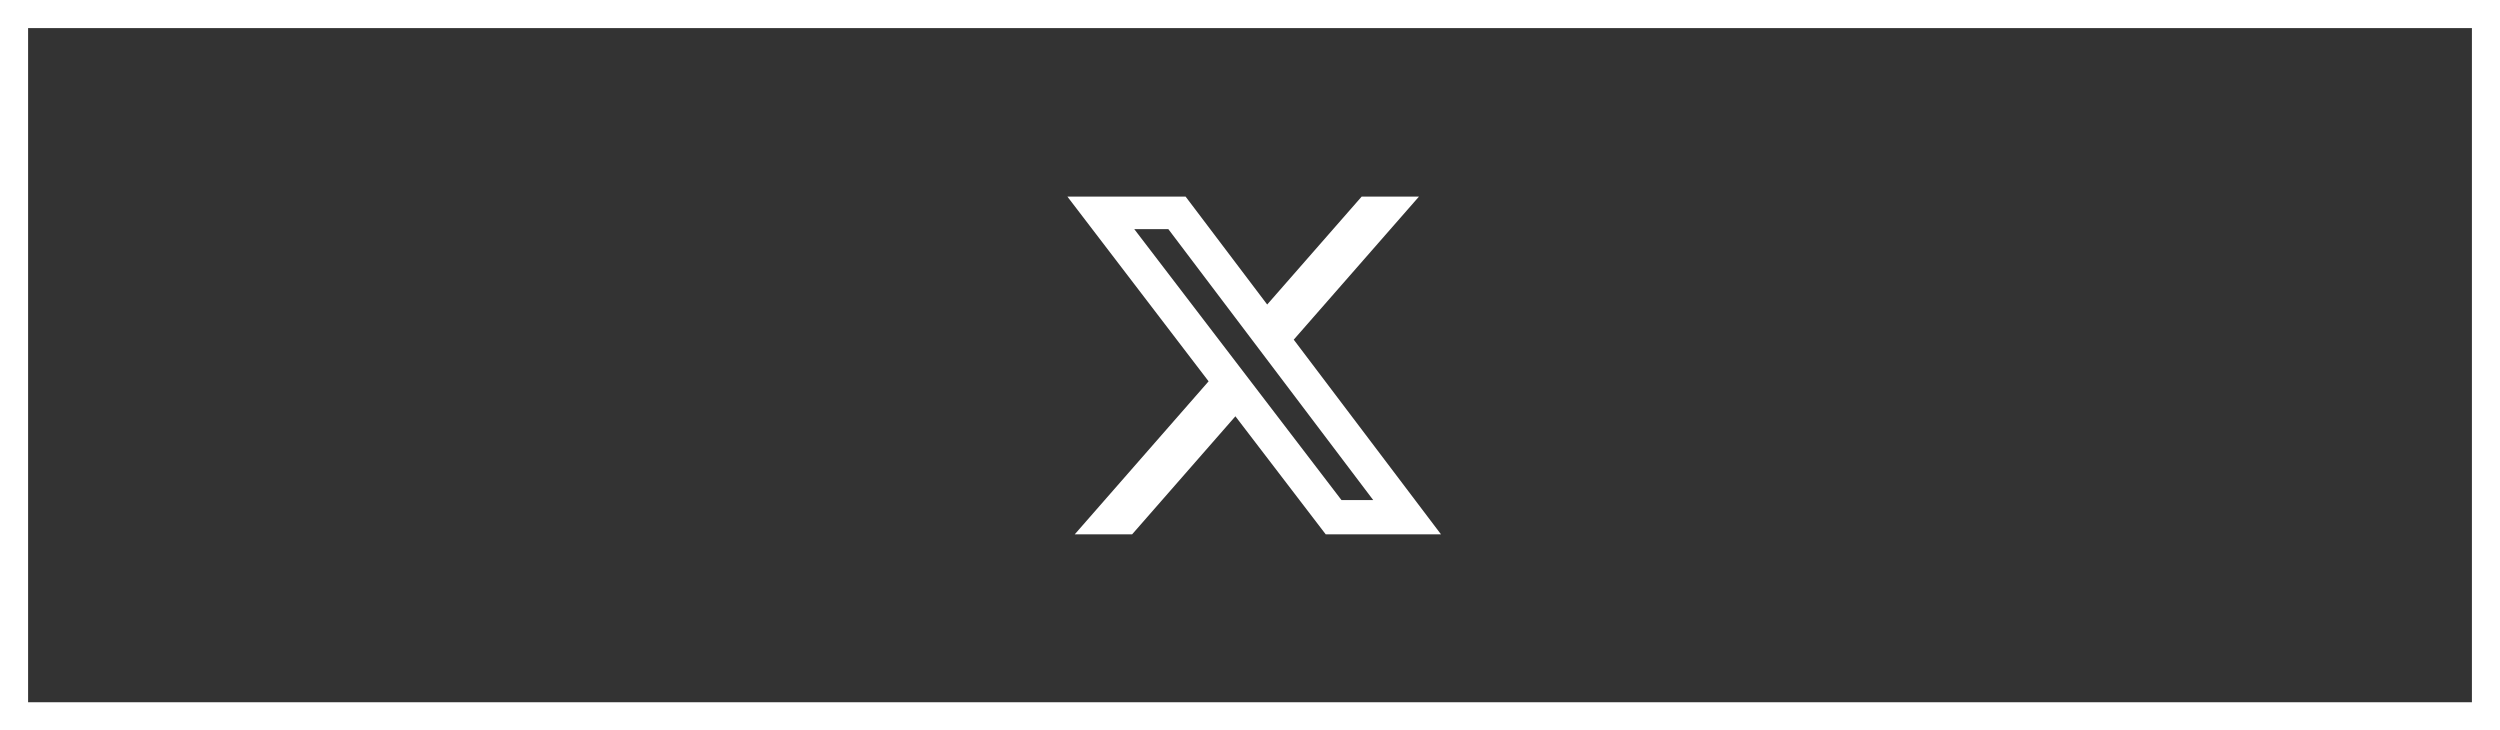<svg width="89" height="26" viewBox="0 0 89 26" fill="none" xmlns="http://www.w3.org/2000/svg">
<rect x="0" y="0" width="89" height="26" fill="#333333" stroke="none"/>
<rect x="0.5" y="0.5" width="88" height="25" stroke="white"/>
<path d="M48.474 7H50.514L46.057 12.092L51.3 19.023H47.196L43.98 14.82L40.303 19.023H38.26L43.026 13.575L38 7H42.208L45.112 10.841L48.474 7ZM47.757 17.803H48.887L41.592 8.156H40.379L47.757 17.803Z" fill="white"/>
</svg>
